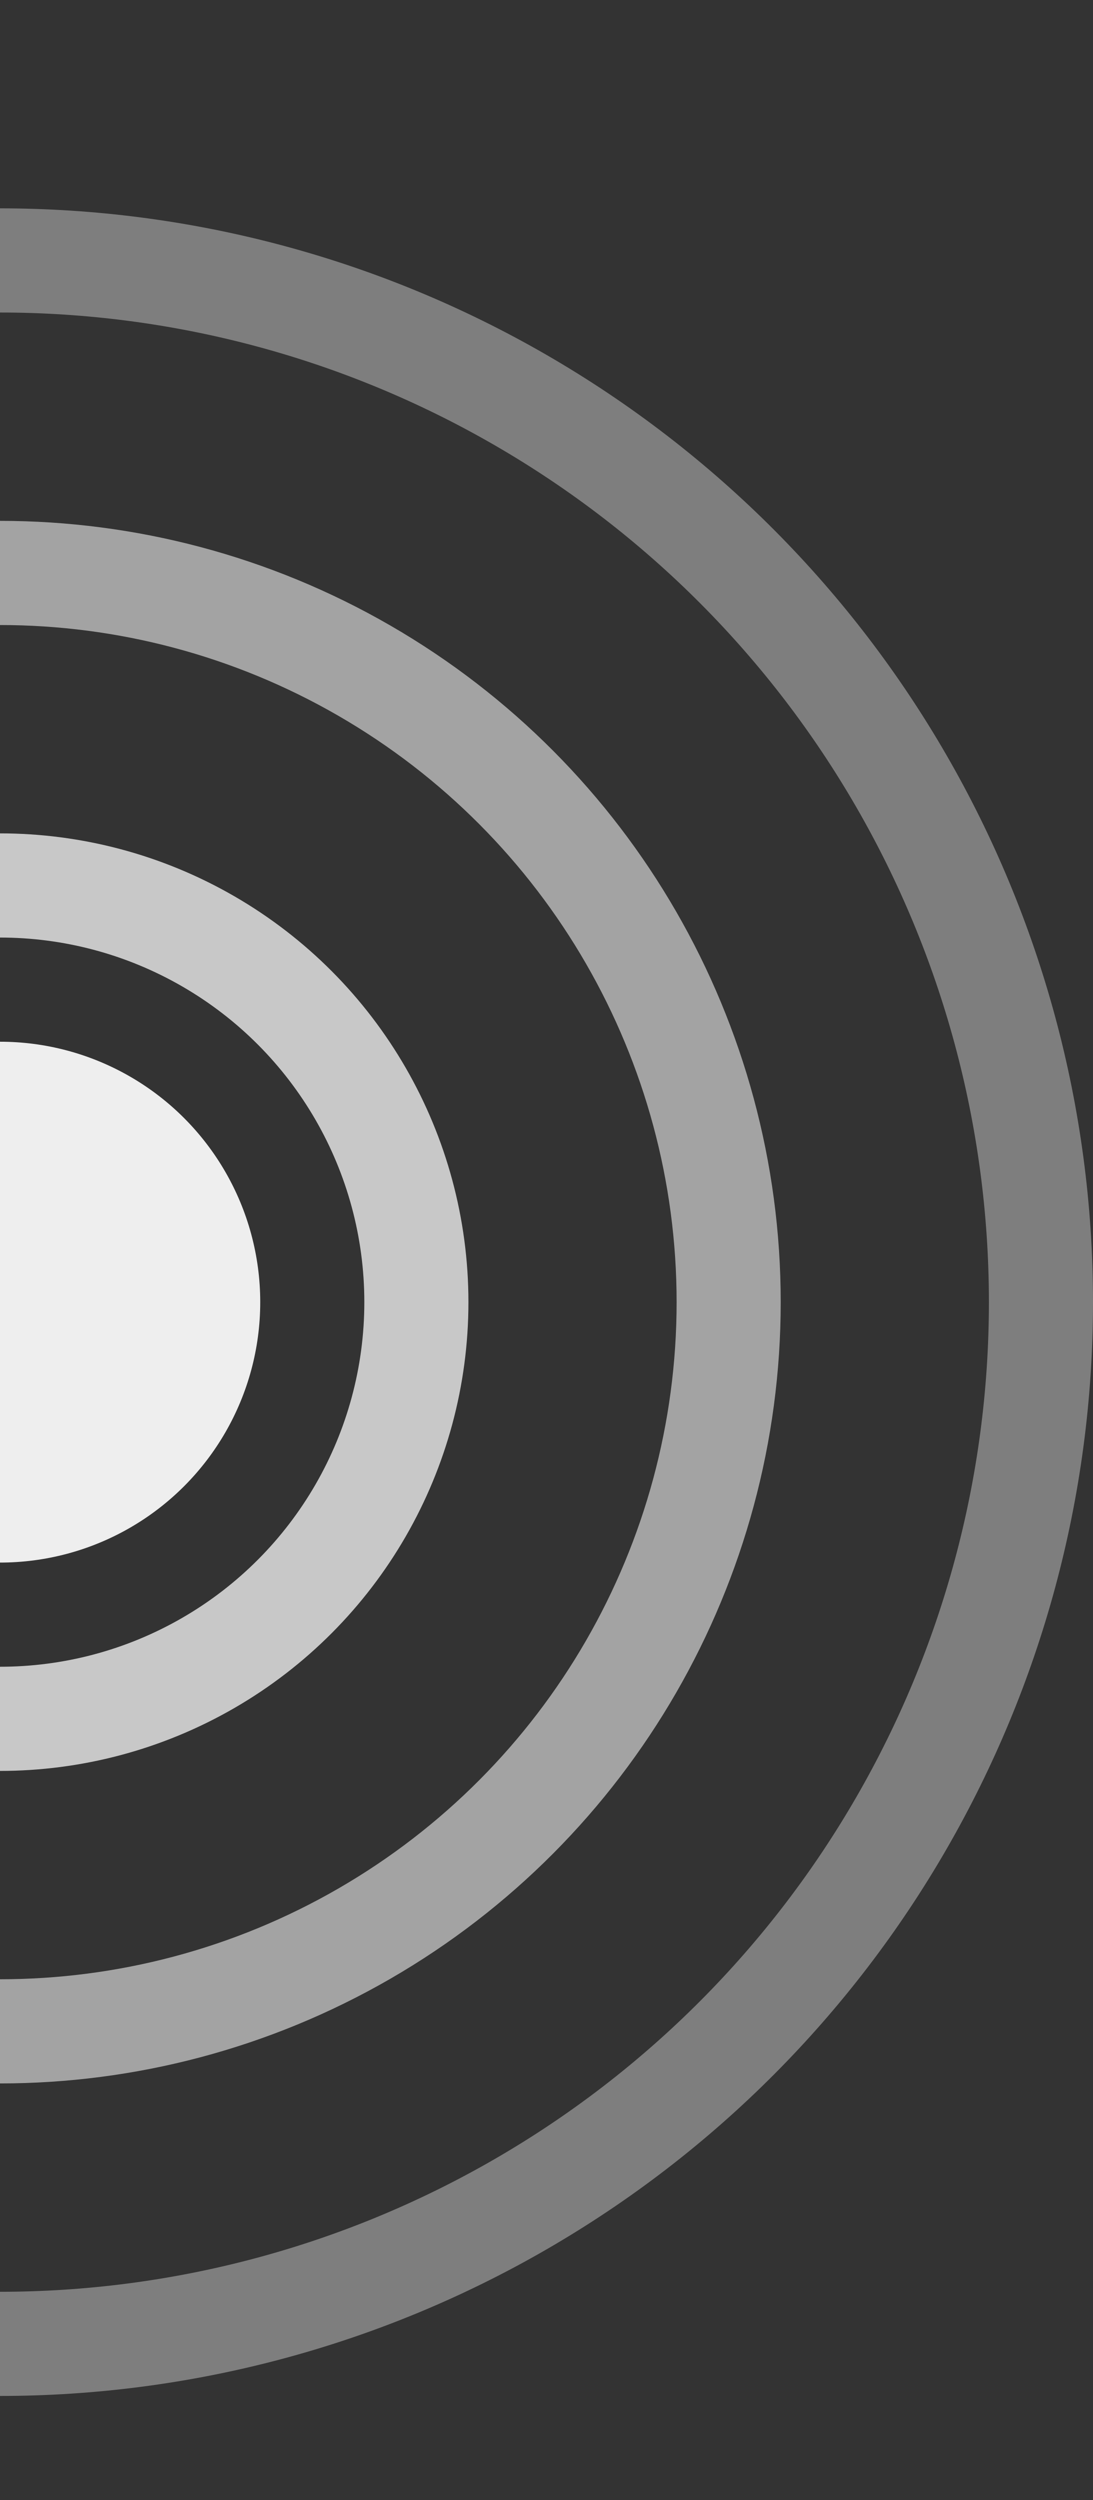 <svg xmlns="http://www.w3.org/2000/svg" xmlns:xlink="http://www.w3.org/1999/xlink" viewBox="0 0 10.5 24"><rect x="0" y="0" width="10.5" height="24" fill="#333333" stroke="none"/><defs><style>.a{fill:#fff;}.b{clip-path:url(#a);}.c,.d,.e,.h{fill:none;}.c,.d,.e{stroke:#eee;}.c{opacity:0.8;}.d{opacity:0.6;}.e{opacity:0.4;}.f{fill:#eee;}.g{stroke:none;}</style><clipPath id="a"><rect class="a" width="10.5" height="24" transform="translate(-13277 -4839)"/></clipPath></defs><g transform="translate(13297 4839)"><g class="b" transform="translate(-26563.5 -9654) rotate(180)"><g class="c" transform="translate(-13271 -4832)"><circle class="g" cx="4.5" cy="4.5" r="4.5"/><circle class="h" cx="4.5" cy="4.5" r="4"/></g><g class="d" transform="translate(-13274 -4835)"><circle class="g" cx="7.5" cy="7.5" r="7.5"/><circle class="h" cx="7.5" cy="7.5" r="7"/></g><g class="e" transform="translate(-13277 -4838)"><circle class="g" cx="10.5" cy="10.5" r="10.5"/><circle class="h" cx="10.5" cy="10.5" r="10"/></g><circle class="f" cx="2.5" cy="2.5" r="2.5" transform="translate(-13269 -4830)"/></g></g></svg>

